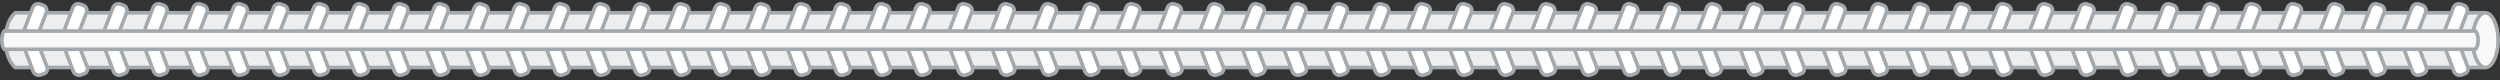 <svg width="685" height="22" viewBox="0 0 685 22" fill="none" xmlns="http://www.w3.org/2000/svg">
<rect x="0" y="0" width="685" height="22" fill="#333333" stroke="none"/>
<path d="M3.893 3.76C4.011 3.642 4.109 3.557 4.178 3.5H680.493V18.5H4.178C4.109 18.443 4.011 18.358 3.893 18.24C3.637 17.985 3.287 17.579 2.933 16.992C2.229 15.822 1.5 13.912 1.5 11C1.5 8.088 2.229 6.178 2.933 5.008C3.287 4.421 3.637 4.015 3.893 3.76Z" fill="#EDEEEF" stroke="#A4A9AD"/>
<path d="M684.5 11C684.5 13.148 684.064 15.069 683.381 16.433C682.684 17.828 681.813 18.5 681 18.5C680.187 18.5 679.316 17.828 678.619 16.433C677.936 15.069 677.5 13.148 677.5 11C677.5 8.852 677.936 6.931 678.619 5.567C679.316 4.172 680.187 3.5 681 3.5C681.813 3.5 682.684 4.172 683.381 5.567C684.064 6.931 684.5 8.852 684.5 11Z" fill="#F9F9F9" stroke="#A4A9AD"/>
<rect x="0.294" y="0.632" width="3.975" height="9.573" rx="1.5" transform="matrix(0.944 0.329 -0.356 0.935 9.459 -0.055)" fill="white" stroke="#A4A9AD"/>
<rect x="0.294" y="0.632" width="3.975" height="9.573" rx="1.5" transform="matrix(0.944 0.329 -0.356 0.935 20.459 -0.055)" fill="white" stroke="#A4A9AD"/>
<rect x="0.294" y="0.632" width="3.975" height="9.573" rx="1.5" transform="matrix(0.944 0.329 -0.356 0.935 31.459 -0.055)" fill="white" stroke="#A4A9AD"/>
<rect x="0.294" y="0.632" width="3.975" height="9.573" rx="1.5" transform="matrix(0.944 0.329 -0.356 0.935 42.459 -0.055)" fill="white" stroke="#A4A9AD"/>
<rect x="0.294" y="0.632" width="3.975" height="9.573" rx="1.5" transform="matrix(0.944 0.329 -0.356 0.935 53.459 -0.055)" fill="white" stroke="#A4A9AD"/>
<rect x="0.294" y="0.632" width="3.975" height="9.573" rx="1.5" transform="matrix(0.944 0.329 -0.356 0.935 64.459 -0.055)" fill="white" stroke="#A4A9AD"/>
<rect x="0.294" y="0.632" width="3.975" height="9.573" rx="1.5" transform="matrix(0.944 0.329 -0.356 0.935 75.459 -0.055)" fill="white" stroke="#A4A9AD"/>
<rect x="0.294" y="0.632" width="3.975" height="9.573" rx="1.5" transform="matrix(0.944 0.329 -0.356 0.935 86.459 -0.055)" fill="white" stroke="#A4A9AD"/>
<rect x="0.294" y="0.632" width="3.975" height="9.573" rx="1.5" transform="matrix(0.944 0.329 -0.356 0.935 97.459 -0.055)" fill="white" stroke="#A4A9AD"/>
<rect x="0.294" y="0.632" width="3.975" height="9.573" rx="1.5" transform="matrix(0.944 0.329 -0.356 0.935 108.459 -0.055)" fill="white" stroke="#A4A9AD"/>
<rect x="0.294" y="0.632" width="3.975" height="9.573" rx="1.5" transform="matrix(0.944 0.329 -0.356 0.935 119.459 -0.055)" fill="white" stroke="#A4A9AD"/>
<rect x="0.294" y="0.632" width="3.975" height="9.573" rx="1.5" transform="matrix(0.944 0.329 -0.356 0.935 130.459 -0.055)" fill="white" stroke="#A4A9AD"/>
<rect x="0.294" y="0.632" width="3.975" height="9.573" rx="1.5" transform="matrix(0.944 0.329 -0.356 0.935 141.459 -0.055)" fill="white" stroke="#A4A9AD"/>
<rect x="0.294" y="0.632" width="3.975" height="9.573" rx="1.5" transform="matrix(0.944 0.329 -0.356 0.935 152.459 -0.055)" fill="white" stroke="#A4A9AD"/>
<rect x="0.294" y="0.632" width="3.975" height="9.573" rx="1.5" transform="matrix(0.944 0.329 -0.356 0.935 163.459 -0.055)" fill="white" stroke="#A4A9AD"/>
<rect x="0.294" y="0.632" width="3.975" height="9.573" rx="1.5" transform="matrix(0.944 0.329 -0.356 0.935 174.459 -0.055)" fill="white" stroke="#A4A9AD"/>
<rect x="0.294" y="0.632" width="3.975" height="9.573" rx="1.5" transform="matrix(0.944 0.329 -0.356 0.935 185.459 -0.055)" fill="white" stroke="#A4A9AD"/>
<rect x="0.294" y="0.632" width="3.975" height="9.573" rx="1.5" transform="matrix(0.944 0.329 -0.356 0.935 196.459 -0.055)" fill="white" stroke="#A4A9AD"/>
<rect x="0.294" y="0.632" width="3.975" height="9.573" rx="1.5" transform="matrix(0.944 0.329 -0.356 0.935 207.459 -0.055)" fill="white" stroke="#A4A9AD"/>
<rect x="0.294" y="0.632" width="3.975" height="9.573" rx="1.5" transform="matrix(0.944 0.329 -0.356 0.935 218.459 -0.055)" fill="white" stroke="#A4A9AD"/>
<rect x="0.294" y="0.632" width="3.975" height="9.573" rx="1.5" transform="matrix(0.944 0.329 -0.356 0.935 229.459 -0.055)" fill="white" stroke="#A4A9AD"/>
<rect x="0.294" y="0.632" width="3.975" height="9.573" rx="1.5" transform="matrix(0.944 0.329 -0.356 0.935 240.459 -0.055)" fill="white" stroke="#A4A9AD"/>
<rect x="0.294" y="0.632" width="3.975" height="9.573" rx="1.5" transform="matrix(0.944 0.329 -0.356 0.935 251.459 -0.055)" fill="white" stroke="#A4A9AD"/>
<rect x="0.294" y="0.632" width="3.975" height="9.573" rx="1.5" transform="matrix(0.944 0.329 -0.356 0.935 263.003 -0.055)" fill="white" stroke="#A4A9AD"/>
<rect x="0.294" y="0.632" width="3.975" height="9.573" rx="1.5" transform="matrix(0.944 0.329 -0.356 0.935 274.548 -0.055)" fill="white" stroke="#A4A9AD"/>
<rect x="0.294" y="0.632" width="3.975" height="9.573" rx="1.5" transform="matrix(0.944 0.329 -0.356 0.935 286.092 -0.055)" fill="white" stroke="#A4A9AD"/>
<rect x="0.294" y="0.632" width="3.975" height="9.573" rx="1.5" transform="matrix(0.944 0.329 -0.356 0.935 297.636 -0.055)" fill="white" stroke="#A4A9AD"/>
<rect x="0.294" y="0.632" width="3.975" height="9.573" rx="1.5" transform="matrix(0.944 0.329 -0.356 0.935 309.003 -0.055)" fill="white" stroke="#A4A9AD"/>
<rect x="0.294" y="0.632" width="3.975" height="9.573" rx="1.5" transform="matrix(0.944 0.329 -0.356 0.935 320.37 -0.055)" fill="white" stroke="#A4A9AD"/>
<rect x="0.294" y="0.632" width="3.975" height="9.573" rx="1.5" transform="matrix(0.944 0.329 -0.356 0.935 331.736 -0.055)" fill="white" stroke="#A4A9AD"/>
<rect x="0.294" y="0.632" width="3.975" height="9.573" rx="1.5" transform="matrix(0.944 0.329 -0.356 0.935 343.102 -0.055)" fill="white" stroke="#A4A9AD"/>
<rect x="0.294" y="0.632" width="3.975" height="9.573" rx="1.5" transform="matrix(0.944 0.329 -0.356 0.935 354.47 -0.055)" fill="white" stroke="#A4A9AD"/>
<rect x="0.294" y="0.632" width="3.975" height="9.573" rx="1.5" transform="matrix(0.944 0.329 -0.356 0.935 365.837 -0.055)" fill="white" stroke="#A4A9AD"/>
<rect x="0.294" y="0.632" width="3.975" height="9.573" rx="1.5" transform="matrix(0.944 0.329 -0.356 0.935 377.203 -0.055)" fill="white" stroke="#A4A9AD"/>
<rect x="0.294" y="0.632" width="3.975" height="9.573" rx="1.5" transform="matrix(0.944 0.329 -0.356 0.935 388.569 -0.055)" fill="white" stroke="#A4A9AD"/>
<rect x="0.294" y="0.632" width="3.975" height="9.573" rx="1.5" transform="matrix(0.944 0.329 -0.356 0.935 399.936 -0.055)" fill="white" stroke="#A4A9AD"/>
<rect x="0.294" y="0.632" width="3.975" height="9.573" rx="1.5" transform="matrix(0.944 0.329 -0.356 0.935 411.304 -0.055)" fill="white" stroke="#A4A9AD"/>
<rect x="0.294" y="0.632" width="3.975" height="9.573" rx="1.5" transform="matrix(0.944 0.329 -0.356 0.935 422.67 -0.055)" fill="white" stroke="#A4A9AD"/>
<rect x="0.294" y="0.632" width="3.975" height="9.573" rx="1.5" transform="matrix(0.944 0.329 -0.356 0.935 434.036 -0.055)" fill="white" stroke="#A4A9AD"/>
<rect x="0.294" y="0.632" width="3.975" height="9.573" rx="1.5" transform="matrix(0.944 0.329 -0.356 0.935 445.403 -0.055)" fill="white" stroke="#A4A9AD"/>
<rect x="0.294" y="0.632" width="3.975" height="9.573" rx="1.5" transform="matrix(0.944 0.329 -0.356 0.935 456.77 -0.055)" fill="white" stroke="#A4A9AD"/>
<rect x="0.294" y="0.632" width="3.975" height="9.573" rx="1.5" transform="matrix(0.944 0.329 -0.356 0.935 468.137 -0.055)" fill="white" stroke="#A4A9AD"/>
<rect x="0.294" y="0.632" width="3.975" height="9.573" rx="1.5" transform="matrix(0.944 0.329 -0.356 0.935 479.503 -0.055)" fill="white" stroke="#A4A9AD"/>
<rect x="0.294" y="0.632" width="3.975" height="9.573" rx="1.5" transform="matrix(0.944 0.329 -0.356 0.935 490.87 -0.055)" fill="white" stroke="#A4A9AD"/>
<rect x="0.294" y="0.632" width="3.975" height="9.573" rx="1.5" transform="matrix(0.944 0.329 -0.356 0.935 502.237 -0.055)" fill="white" stroke="#A4A9AD"/>
<rect x="0.294" y="0.632" width="3.975" height="9.573" rx="1.5" transform="matrix(0.944 0.329 -0.356 0.935 513.603 -0.055)" fill="white" stroke="#A4A9AD"/>
<rect x="0.294" y="0.632" width="3.975" height="9.573" rx="1.5" transform="matrix(0.944 0.329 -0.356 0.935 524.97 -0.055)" fill="white" stroke="#A4A9AD"/>
<rect x="0.294" y="0.632" width="3.975" height="9.573" rx="1.5" transform="matrix(0.944 0.329 -0.356 0.935 536.337 -0.055)" fill="white" stroke="#A4A9AD"/>
<rect x="0.294" y="0.632" width="3.975" height="9.573" rx="1.5" transform="matrix(0.944 0.329 -0.356 0.935 547.704 -0.055)" fill="white" stroke="#A4A9AD"/>
<rect x="0.294" y="0.632" width="3.975" height="9.573" rx="1.5" transform="matrix(0.944 0.329 -0.356 0.935 559.07 -0.055)" fill="white" stroke="#A4A9AD"/>
<rect x="0.294" y="0.632" width="3.975" height="9.573" rx="1.5" transform="matrix(0.944 0.329 -0.356 0.935 570.436 -0.055)" fill="white" stroke="#A4A9AD"/>
<rect x="0.294" y="0.632" width="3.975" height="9.573" rx="1.5" transform="matrix(0.944 0.329 -0.356 0.935 581.804 -0.055)" fill="white" stroke="#A4A9AD"/>
<rect x="0.294" y="0.632" width="3.975" height="9.573" rx="1.5" transform="matrix(0.944 0.329 -0.356 0.935 593.171 -0.055)" fill="white" stroke="#A4A9AD"/>
<rect x="0.294" y="0.632" width="3.975" height="9.573" rx="1.5" transform="matrix(0.944 0.329 -0.356 0.935 604.537 -0.055)" fill="white" stroke="#A4A9AD"/>
<rect x="0.294" y="0.632" width="3.975" height="9.573" rx="1.5" transform="matrix(0.944 0.329 -0.356 0.935 615.903 -0.055)" fill="white" stroke="#A4A9AD"/>
<rect x="0.294" y="0.632" width="3.975" height="9.573" rx="1.5" transform="matrix(0.944 0.329 -0.356 0.935 627.27 -0.055)" fill="white" stroke="#A4A9AD"/>
<rect x="0.294" y="0.632" width="3.975" height="9.573" rx="1.5" transform="matrix(0.944 0.329 -0.356 0.935 638.638 -0.055)" fill="white" stroke="#A4A9AD"/>
<rect x="0.294" y="0.632" width="3.975" height="9.573" rx="1.5" transform="matrix(0.944 0.329 -0.356 0.935 650.004 -0.055)" fill="white" stroke="#A4A9AD"/>
<rect x="0.294" y="0.632" width="3.975" height="9.573" rx="1.5" transform="matrix(0.944 0.329 -0.356 0.935 661.37 -0.055)" fill="white" stroke="#A4A9AD"/>
<rect x="0.294" y="0.632" width="3.975" height="9.573" rx="1.5" transform="matrix(0.944 0.329 -0.356 0.935 672.737 -0.055)" fill="white" stroke="#A4A9AD"/>
<rect x="0.65" y="0.303" width="3.975" height="9.573" rx="1.5" transform="matrix(0.944 -0.329 0.356 0.935 5.536 12.024)" fill="white" stroke="#A4A9AD"/>
<rect x="0.65" y="0.303" width="3.975" height="9.573" rx="1.5" transform="matrix(0.944 -0.329 0.356 0.935 16.536 12.024)" fill="white" stroke="#A4A9AD"/>
<rect x="0.65" y="0.303" width="3.975" height="9.573" rx="1.5" transform="matrix(0.944 -0.329 0.356 0.935 27.536 12.024)" fill="white" stroke="#A4A9AD"/>
<rect x="0.65" y="0.303" width="3.975" height="9.573" rx="1.5" transform="matrix(0.944 -0.329 0.356 0.935 38.536 12.024)" fill="white" stroke="#A4A9AD"/>
<rect x="0.65" y="0.303" width="3.975" height="9.573" rx="1.5" transform="matrix(0.944 -0.329 0.356 0.935 49.536 12.024)" fill="white" stroke="#A4A9AD"/>
<rect x="0.65" y="0.303" width="3.975" height="9.573" rx="1.5" transform="matrix(0.944 -0.329 0.356 0.935 60.536 12.024)" fill="white" stroke="#A4A9AD"/>
<rect x="0.65" y="0.303" width="3.975" height="9.573" rx="1.5" transform="matrix(0.944 -0.329 0.356 0.935 71.536 12.024)" fill="white" stroke="#A4A9AD"/>
<rect x="0.65" y="0.303" width="3.975" height="9.573" rx="1.5" transform="matrix(0.944 -0.329 0.356 0.935 82.536 12.024)" fill="white" stroke="#A4A9AD"/>
<rect x="0.65" y="0.303" width="3.975" height="9.573" rx="1.5" transform="matrix(0.944 -0.329 0.356 0.935 93.536 12.024)" fill="white" stroke="#A4A9AD"/>
<rect x="0.65" y="0.303" width="3.975" height="9.573" rx="1.5" transform="matrix(0.944 -0.329 0.356 0.935 104.536 12.024)" fill="white" stroke="#A4A9AD"/>
<rect x="0.65" y="0.303" width="3.975" height="9.573" rx="1.5" transform="matrix(0.944 -0.329 0.356 0.935 115.536 12.024)" fill="white" stroke="#A4A9AD"/>
<rect x="0.65" y="0.303" width="3.975" height="9.573" rx="1.5" transform="matrix(0.944 -0.329 0.356 0.935 126.536 12.024)" fill="white" stroke="#A4A9AD"/>
<rect x="0.65" y="0.303" width="3.975" height="9.573" rx="1.5" transform="matrix(0.944 -0.329 0.356 0.935 137.536 12.024)" fill="white" stroke="#A4A9AD"/>
<rect x="0.65" y="0.303" width="3.975" height="9.573" rx="1.5" transform="matrix(0.944 -0.329 0.356 0.935 148.536 12.024)" fill="white" stroke="#A4A9AD"/>
<rect x="0.65" y="0.303" width="3.975" height="9.573" rx="1.5" transform="matrix(0.944 -0.329 0.356 0.935 159.536 12.024)" fill="white" stroke="#A4A9AD"/>
<rect x="0.65" y="0.303" width="3.975" height="9.573" rx="1.5" transform="matrix(0.944 -0.329 0.356 0.935 170.536 12.024)" fill="white" stroke="#A4A9AD"/>
<rect x="0.65" y="0.303" width="3.975" height="9.573" rx="1.5" transform="matrix(0.944 -0.329 0.356 0.935 181.536 12.024)" fill="white" stroke="#A4A9AD"/>
<rect x="0.65" y="0.303" width="3.975" height="9.573" rx="1.5" transform="matrix(0.944 -0.329 0.356 0.935 192.536 12.024)" fill="white" stroke="#A4A9AD"/>
<rect x="0.65" y="0.303" width="3.975" height="9.573" rx="1.5" transform="matrix(0.944 -0.329 0.356 0.935 203.536 12.024)" fill="white" stroke="#A4A9AD"/>
<rect x="0.65" y="0.303" width="3.975" height="9.573" rx="1.5" transform="matrix(0.944 -0.329 0.356 0.935 214.536 12.024)" fill="white" stroke="#A4A9AD"/>
<rect x="0.65" y="0.303" width="3.975" height="9.573" rx="1.5" transform="matrix(0.944 -0.329 0.356 0.935 225.536 12.024)" fill="white" stroke="#A4A9AD"/>
<rect x="0.65" y="0.303" width="3.975" height="9.573" rx="1.5" transform="matrix(0.944 -0.329 0.356 0.935 236.536 12.024)" fill="white" stroke="#A4A9AD"/>
<rect x="0.65" y="0.303" width="3.975" height="9.573" rx="1.5" transform="matrix(0.944 -0.329 0.356 0.935 247.536 12.024)" fill="white" stroke="#A4A9AD"/>
<rect x="0.65" y="0.303" width="3.975" height="9.573" rx="1.5" transform="matrix(0.944 -0.329 0.356 0.935 259.081 12.024)" fill="white" stroke="#A4A9AD"/>
<rect x="0.65" y="0.303" width="3.975" height="9.573" rx="1.5" transform="matrix(0.944 -0.329 0.356 0.935 270.625 12.024)" fill="white" stroke="#A4A9AD"/>
<rect x="0.65" y="0.303" width="3.975" height="9.573" rx="1.5" transform="matrix(0.944 -0.329 0.356 0.935 282.169 12.024)" fill="white" stroke="#A4A9AD"/>
<rect x="0.65" y="0.303" width="3.975" height="9.573" rx="1.5" transform="matrix(0.944 -0.329 0.356 0.935 293.713 12.024)" fill="white" stroke="#A4A9AD"/>
<rect x="0.65" y="0.303" width="3.975" height="9.573" rx="1.5" transform="matrix(0.944 -0.329 0.356 0.935 305.081 12.024)" fill="white" stroke="#A4A9AD"/>
<rect x="0.65" y="0.303" width="3.975" height="9.573" rx="1.5" transform="matrix(0.944 -0.329 0.356 0.935 316.447 12.024)" fill="white" stroke="#A4A9AD"/>
<rect x="0.65" y="0.303" width="3.975" height="9.573" rx="1.5" transform="matrix(0.944 -0.329 0.356 0.935 327.813 12.024)" fill="white" stroke="#A4A9AD"/>
<rect x="0.65" y="0.303" width="3.975" height="9.573" rx="1.5" transform="matrix(0.944 -0.329 0.356 0.935 339.18 12.024)" fill="white" stroke="#A4A9AD"/>
<rect x="0.65" y="0.303" width="3.975" height="9.573" rx="1.5" transform="matrix(0.944 -0.329 0.356 0.935 350.547 12.024)" fill="white" stroke="#A4A9AD"/>
<rect x="0.65" y="0.303" width="3.975" height="9.573" rx="1.5" transform="matrix(0.944 -0.329 0.356 0.935 361.914 12.024)" fill="white" stroke="#A4A9AD"/>
<rect x="0.65" y="0.303" width="3.975" height="9.573" rx="1.5" transform="matrix(0.944 -0.329 0.356 0.935 373.28 12.024)" fill="white" stroke="#A4A9AD"/>
<rect x="0.65" y="0.303" width="3.975" height="9.573" rx="1.5" transform="matrix(0.944 -0.329 0.356 0.935 384.647 12.024)" fill="white" stroke="#A4A9AD"/>
<rect x="0.65" y="0.303" width="3.975" height="9.573" rx="1.5" transform="matrix(0.944 -0.329 0.356 0.935 396.014 12.024)" fill="white" stroke="#A4A9AD"/>
<rect x="0.65" y="0.303" width="3.975" height="9.573" rx="1.5" transform="matrix(0.944 -0.329 0.356 0.935 407.38 12.024)" fill="white" stroke="#A4A9AD"/>
<rect x="0.65" y="0.303" width="3.975" height="9.573" rx="1.5" transform="matrix(0.944 -0.329 0.356 0.935 418.747 12.024)" fill="white" stroke="#A4A9AD"/>
<rect x="0.65" y="0.303" width="3.975" height="9.573" rx="1.5" transform="matrix(0.944 -0.329 0.356 0.935 430.114 12.024)" fill="white" stroke="#A4A9AD"/>
<rect x="0.65" y="0.303" width="3.975" height="9.573" rx="1.5" transform="matrix(0.944 -0.329 0.356 0.935 441.481 12.024)" fill="white" stroke="#A4A9AD"/>
<rect x="0.65" y="0.303" width="3.975" height="9.573" rx="1.5" transform="matrix(0.944 -0.329 0.356 0.935 452.847 12.024)" fill="white" stroke="#A4A9AD"/>
<rect x="0.65" y="0.303" width="3.975" height="9.573" rx="1.5" transform="matrix(0.944 -0.329 0.356 0.935 464.213 12.024)" fill="white" stroke="#A4A9AD"/>
<rect x="0.65" y="0.303" width="3.975" height="9.573" rx="1.5" transform="matrix(0.944 -0.329 0.356 0.935 475.581 12.024)" fill="white" stroke="#A4A9AD"/>
<rect x="0.65" y="0.303" width="3.975" height="9.573" rx="1.5" transform="matrix(0.944 -0.329 0.356 0.935 486.948 12.024)" fill="white" stroke="#A4A9AD"/>
<rect x="0.65" y="0.303" width="3.975" height="9.573" rx="1.5" transform="matrix(0.944 -0.329 0.356 0.935 498.314 12.024)" fill="white" stroke="#A4A9AD"/>
<rect x="0.65" y="0.303" width="3.975" height="9.573" rx="1.5" transform="matrix(0.944 -0.329 0.356 0.935 509.68 12.024)" fill="white" stroke="#A4A9AD"/>
<rect x="0.65" y="0.303" width="3.975" height="9.573" rx="1.5" transform="matrix(0.944 -0.329 0.356 0.935 521.047 12.024)" fill="white" stroke="#A4A9AD"/>
<rect x="0.65" y="0.303" width="3.975" height="9.573" rx="1.5" transform="matrix(0.944 -0.329 0.356 0.935 532.415 12.024)" fill="white" stroke="#A4A9AD"/>
<rect x="0.65" y="0.303" width="3.975" height="9.573" rx="1.5" transform="matrix(0.944 -0.329 0.356 0.935 543.781 12.024)" fill="white" stroke="#A4A9AD"/>
<rect x="0.65" y="0.303" width="3.975" height="9.573" rx="1.5" transform="matrix(0.944 -0.329 0.356 0.935 555.147 12.024)" fill="white" stroke="#A4A9AD"/>
<rect x="0.65" y="0.303" width="3.975" height="9.573" rx="1.5" transform="matrix(0.944 -0.329 0.356 0.935 566.514 12.024)" fill="white" stroke="#A4A9AD"/>
<rect x="0.65" y="0.303" width="3.975" height="9.573" rx="1.5" transform="matrix(0.944 -0.329 0.356 0.935 577.881 12.024)" fill="white" stroke="#A4A9AD"/>
<rect x="0.65" y="0.303" width="3.975" height="9.573" rx="1.5" transform="matrix(0.944 -0.329 0.356 0.935 589.248 12.024)" fill="white" stroke="#A4A9AD"/>
<rect x="0.65" y="0.303" width="3.975" height="9.573" rx="1.5" transform="matrix(0.944 -0.329 0.356 0.935 600.614 12.024)" fill="white" stroke="#A4A9AD"/>
<rect x="0.65" y="0.303" width="3.975" height="9.573" rx="1.5" transform="matrix(0.944 -0.329 0.356 0.935 611.981 12.024)" fill="white" stroke="#A4A9AD"/>
<rect x="0.65" y="0.303" width="3.975" height="9.573" rx="1.5" transform="matrix(0.944 -0.329 0.356 0.935 623.348 12.024)" fill="white" stroke="#A4A9AD"/>
<rect x="0.65" y="0.303" width="3.975" height="9.573" rx="1.5" transform="matrix(0.944 -0.329 0.356 0.935 634.714 12.024)" fill="white" stroke="#A4A9AD"/>
<rect x="0.65" y="0.303" width="3.975" height="9.573" rx="1.5" transform="matrix(0.944 -0.329 0.356 0.935 646.081 12.024)" fill="white" stroke="#A4A9AD"/>
<rect x="0.65" y="0.303" width="3.975" height="9.573" rx="1.5" transform="matrix(0.944 -0.329 0.356 0.935 657.448 12.024)" fill="white" stroke="#A4A9AD"/>
<rect x="0.65" y="0.303" width="3.975" height="9.573" rx="1.5" transform="matrix(0.944 -0.329 0.356 0.935 668.815 12.024)" fill="white" stroke="#A4A9AD"/>
<path d="M0.929 8.808C1.017 8.652 1.1 8.555 1.156 8.5H678.299C678.367 8.579 678.462 8.706 678.56 8.891C678.769 9.283 679 9.952 679 11C679 12.048 678.769 12.717 678.56 13.109C678.462 13.293 678.367 13.421 678.299 13.5H1.156C1.1 13.445 1.017 13.348 0.929 13.192C0.734 12.845 0.5 12.185 0.5 11C0.5 9.815 0.734 9.154 0.929 8.808Z" fill="#F9F9F9" stroke="#A4A9AD"/>
</svg>
